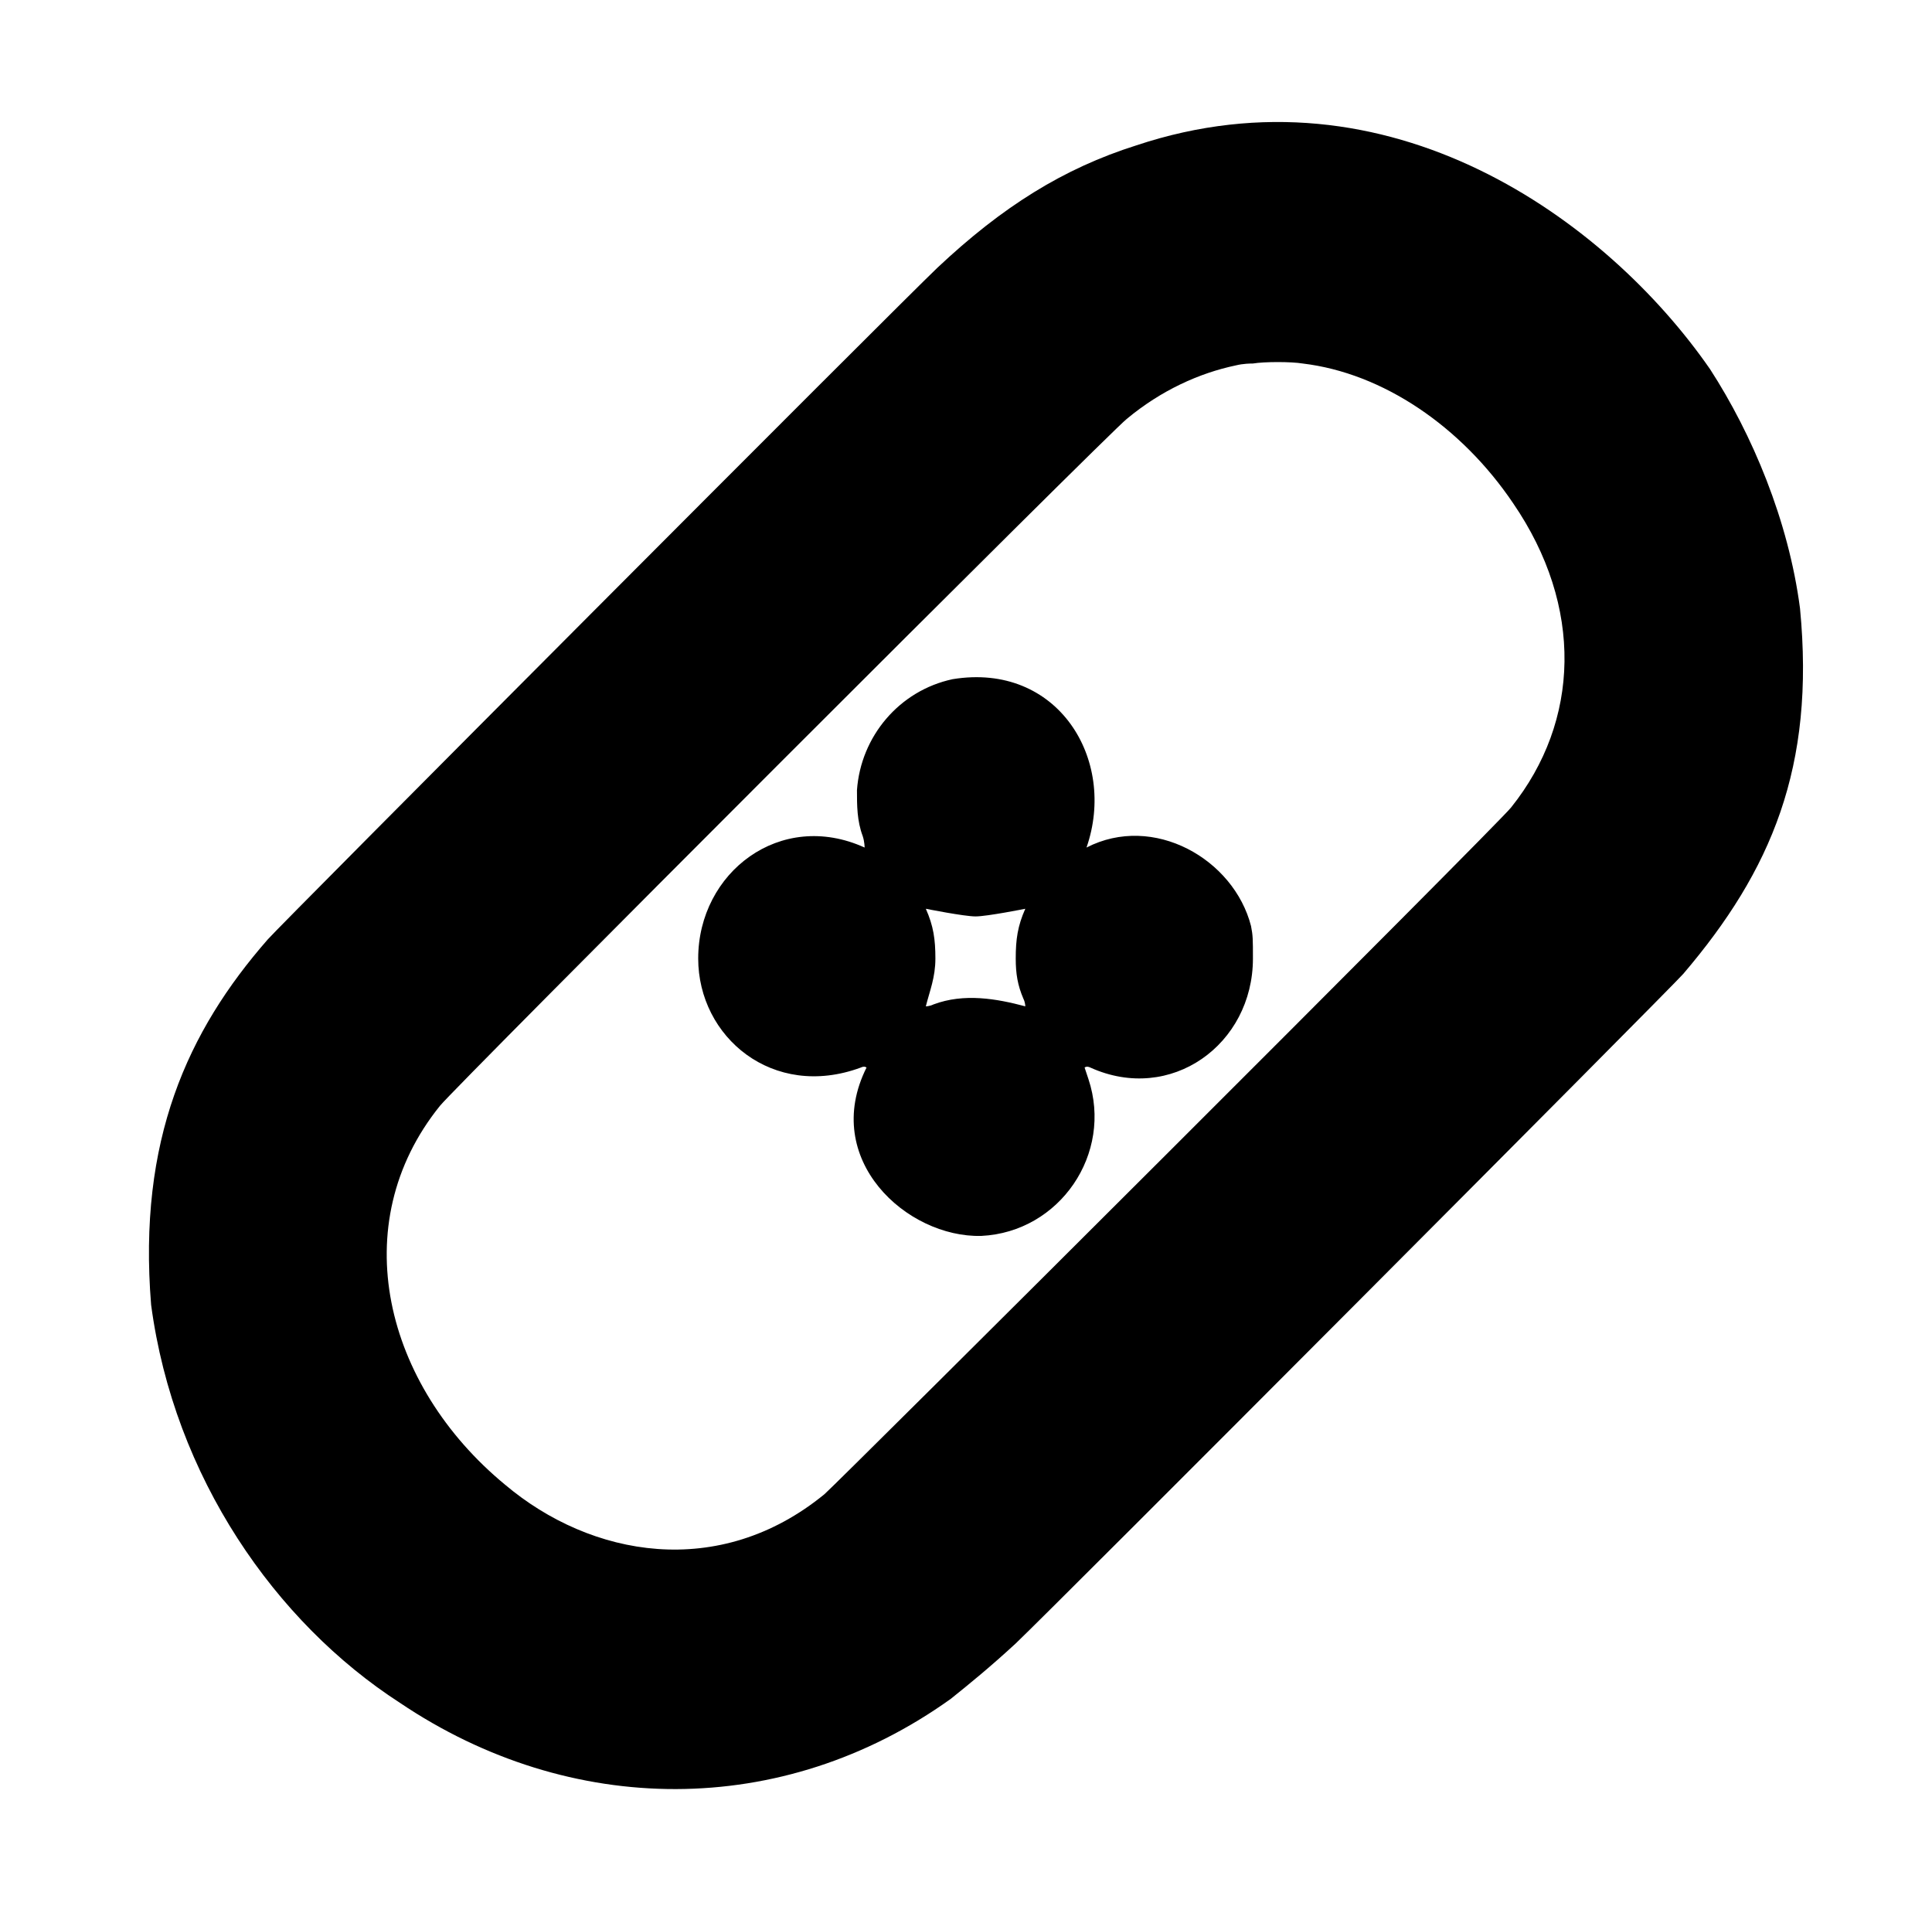 <?xml version="1.0" standalone="no"?>
<!DOCTYPE svg PUBLIC "-//W3C//DTD SVG 1.1//EN" "http://www.w3.org/Graphics/SVG/1.1/DTD/svg11.dtd" >
<svg xmlns="http://www.w3.org/2000/svg" xmlns:xlink="http://www.w3.org/1999/xlink" version="1.1" viewBox="-10 0 1010 1000">
  <g transform="matrix(1 0 0 -1 0 800)">
   <path fill="currentColor"
d="M584 724c132 44 246 -39 300 -117c22 -34 41 -79 47 -125c8 -83 -15 -137 -61 -191c-6 -7 -329 -331 -349 -350c-13 -12 -24 -21 -34 -29c-88 -63 -199 -62 -288 -2c-65 42 -118 118 -130 208c-7 86 19 143 61 191c6 7 330 332 350 351c34 32 66 52 104 64zM645 610
c-1 0 -5 0 -9 -1c-19 -4 -39 -13 -57 -28c-9 -7 -352 -350 -359 -359c-50 -62 -29 -146 34 -198c45 -38 112 -50 167 -5c8 7 353 351 359 359c36 45 38 105 1 159c-27 40 -68 68 -110 73c-6 1 -20 1 -26 0zM488 445c55 9 86 -42 70 -88c35 18 77 -6 86 -41c1 -5 1 -7 1 -17
c0 -45 -43 -76 -85 -57c-2 1 -3 0 -3 0l2 -6c13 -39 -15 -80 -56 -82c-39 -1 -84 40 -60 88c0 0 -1 1 -3 0c-46 -17 -85 16 -85 57c0 45 43 78 87 58c0 0 0 3 -1 6c-3 8 -3 16 -3 24c2 28 22 52 50 58zM474 325c4 -9 5 -16 5 -26s-3 -17 -5 -25c0 0 2 0 4 1c16 6 33 3 48 -1
c0 0 0 2 -1 4c-3 7 -4 13 -4 21c0 10 1 17 5 26c0 0 -20 -4 -26 -4s-26 4 -26 4z" />
  </g>

</svg>

